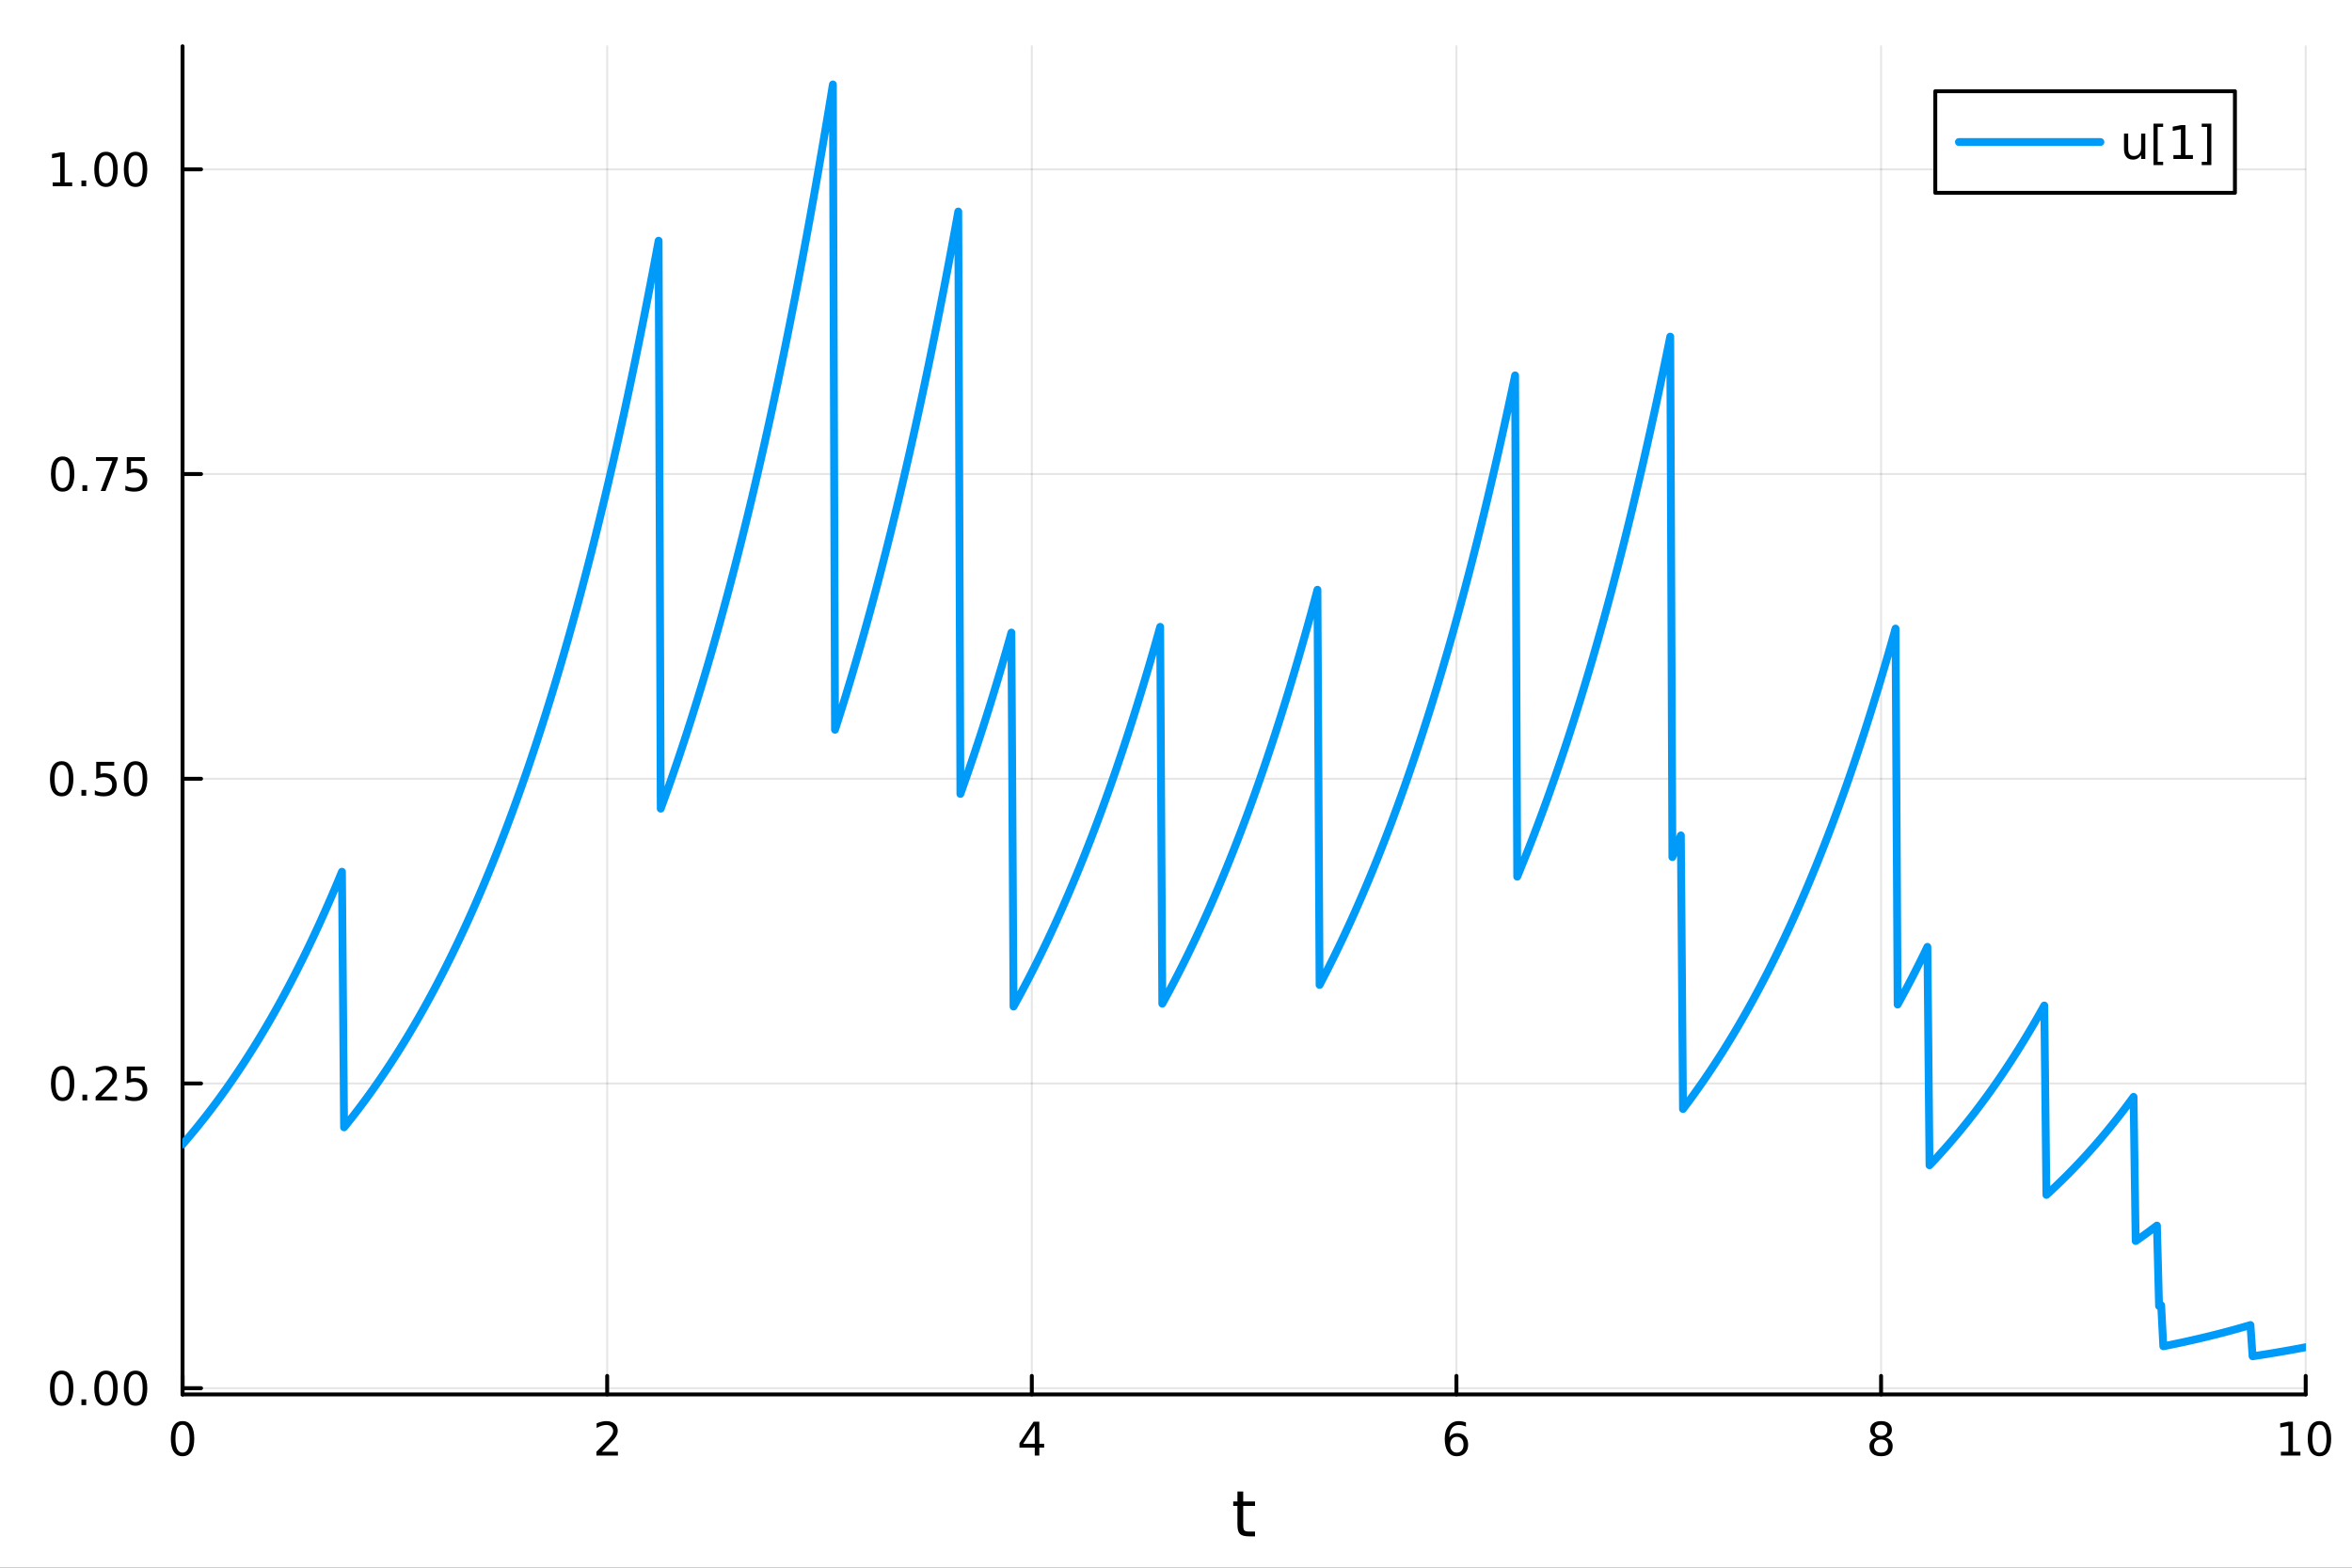 <?xml version="1.0" encoding="utf-8"?>
<svg xmlns="http://www.w3.org/2000/svg" xmlns:xlink="http://www.w3.org/1999/xlink" width="600" height="400" viewBox="0 0 2400 1600">
<rect x="0" y="0" width="2400" height="1600" fill="#333333" stroke="none"/>
<defs>
  <clipPath id="clip370">
    <rect x="0" y="0" width="2400" height="1600"/>
  </clipPath>
</defs>
<path clip-path="url(#clip370)" d="M0 1600 L2400 1600 L2400 0 L0 0  Z" fill="#ffffff" fill-rule="evenodd" fill-opacity="1"/>
<defs>
  <clipPath id="clip371">
    <rect x="480" y="0" width="1681" height="1600"/>
  </clipPath>
</defs>
<path clip-path="url(#clip370)" d="M186.274 1423.18 L2352.76 1423.18 L2352.76 47.244 L186.274 47.244  Z" fill="#ffffff" fill-rule="evenodd" fill-opacity="1"/>
<defs>
  <clipPath id="clip372">
    <rect x="186" y="47" width="2167" height="1377"/>
  </clipPath>
</defs>
<polyline clip-path="url(#clip372)" style="stroke:#000000; stroke-linecap:round; stroke-linejoin:round; stroke-width:2; stroke-opacity:0.1; fill:none" points="186.274,1423.18 186.274,47.244 "/>
<polyline clip-path="url(#clip372)" style="stroke:#000000; stroke-linecap:round; stroke-linejoin:round; stroke-width:2; stroke-opacity:0.1; fill:none" points="619.57,1423.18 619.57,47.244 "/>
<polyline clip-path="url(#clip372)" style="stroke:#000000; stroke-linecap:round; stroke-linejoin:round; stroke-width:2; stroke-opacity:0.1; fill:none" points="1052.87,1423.18 1052.87,47.244 "/>
<polyline clip-path="url(#clip372)" style="stroke:#000000; stroke-linecap:round; stroke-linejoin:round; stroke-width:2; stroke-opacity:0.1; fill:none" points="1486.16,1423.18 1486.16,47.244 "/>
<polyline clip-path="url(#clip372)" style="stroke:#000000; stroke-linecap:round; stroke-linejoin:round; stroke-width:2; stroke-opacity:0.1; fill:none" points="1919.46,1423.18 1919.46,47.244 "/>
<polyline clip-path="url(#clip372)" style="stroke:#000000; stroke-linecap:round; stroke-linejoin:round; stroke-width:2; stroke-opacity:0.1; fill:none" points="2352.76,1423.18 2352.76,47.244 "/>
<polyline clip-path="url(#clip372)" style="stroke:#000000; stroke-linecap:round; stroke-linejoin:round; stroke-width:2; stroke-opacity:0.1; fill:none" points="186.274,1416.79 2352.76,1416.79 "/>
<polyline clip-path="url(#clip372)" style="stroke:#000000; stroke-linecap:round; stroke-linejoin:round; stroke-width:2; stroke-opacity:0.1; fill:none" points="186.274,1105.8 2352.76,1105.8 "/>
<polyline clip-path="url(#clip372)" style="stroke:#000000; stroke-linecap:round; stroke-linejoin:round; stroke-width:2; stroke-opacity:0.1; fill:none" points="186.274,794.808 2352.76,794.808 "/>
<polyline clip-path="url(#clip372)" style="stroke:#000000; stroke-linecap:round; stroke-linejoin:round; stroke-width:2; stroke-opacity:0.1; fill:none" points="186.274,483.816 2352.76,483.816 "/>
<polyline clip-path="url(#clip372)" style="stroke:#000000; stroke-linecap:round; stroke-linejoin:round; stroke-width:2; stroke-opacity:0.1; fill:none" points="186.274,172.825 2352.76,172.825 "/>
<polyline clip-path="url(#clip370)" style="stroke:#000000; stroke-linecap:round; stroke-linejoin:round; stroke-width:4; stroke-opacity:1; fill:none" points="186.274,1423.18 2352.76,1423.18 "/>
<polyline clip-path="url(#clip370)" style="stroke:#000000; stroke-linecap:round; stroke-linejoin:round; stroke-width:4; stroke-opacity:1; fill:none" points="186.274,1423.18 186.274,1404.28 "/>
<polyline clip-path="url(#clip370)" style="stroke:#000000; stroke-linecap:round; stroke-linejoin:round; stroke-width:4; stroke-opacity:1; fill:none" points="619.57,1423.18 619.57,1404.28 "/>
<polyline clip-path="url(#clip370)" style="stroke:#000000; stroke-linecap:round; stroke-linejoin:round; stroke-width:4; stroke-opacity:1; fill:none" points="1052.87,1423.18 1052.87,1404.28 "/>
<polyline clip-path="url(#clip370)" style="stroke:#000000; stroke-linecap:round; stroke-linejoin:round; stroke-width:4; stroke-opacity:1; fill:none" points="1486.16,1423.18 1486.16,1404.28 "/>
<polyline clip-path="url(#clip370)" style="stroke:#000000; stroke-linecap:round; stroke-linejoin:round; stroke-width:4; stroke-opacity:1; fill:none" points="1919.46,1423.18 1919.46,1404.28 "/>
<polyline clip-path="url(#clip370)" style="stroke:#000000; stroke-linecap:round; stroke-linejoin:round; stroke-width:4; stroke-opacity:1; fill:none" points="2352.76,1423.18 2352.76,1404.28 "/>
<path clip-path="url(#clip370)" d="M186.274 1454.1 Q182.663 1454.1 180.834 1457.66 Q179.029 1461.2 179.029 1468.33 Q179.029 1475.44 180.834 1479.01 Q182.663 1482.55 186.274 1482.55 Q189.908 1482.55 191.714 1479.01 Q193.542 1475.44 193.542 1468.33 Q193.542 1461.2 191.714 1457.66 Q189.908 1454.1 186.274 1454.1 M186.274 1450.39 Q192.084 1450.39 195.14 1455 Q198.218 1459.58 198.218 1468.33 Q198.218 1477.06 195.14 1481.67 Q192.084 1486.25 186.274 1486.25 Q180.464 1486.25 177.385 1481.67 Q174.33 1477.06 174.33 1468.33 Q174.33 1459.58 177.385 1455 Q180.464 1450.39 186.274 1450.39 Z" fill="#000000" fill-rule="nonzero" fill-opacity="1" /><path clip-path="url(#clip370)" d="M614.223 1481.64 L630.543 1481.64 L630.543 1485.58 L608.598 1485.58 L608.598 1481.64 Q611.26 1478.89 615.844 1474.26 Q620.45 1469.61 621.631 1468.27 Q623.876 1465.74 624.756 1464.01 Q625.658 1462.25 625.658 1460.56 Q625.658 1457.8 623.714 1456.07 Q621.793 1454.33 618.691 1454.33 Q616.492 1454.33 614.038 1455.09 Q611.607 1455.86 608.83 1457.41 L608.83 1452.69 Q611.654 1451.55 614.107 1450.97 Q616.561 1450.39 618.598 1450.39 Q623.969 1450.39 627.163 1453.08 Q630.357 1455.77 630.357 1460.26 Q630.357 1462.39 629.547 1464.31 Q628.76 1466.2 626.654 1468.8 Q626.075 1469.47 622.973 1472.69 Q619.871 1475.88 614.223 1481.64 Z" fill="#000000" fill-rule="nonzero" fill-opacity="1" /><path clip-path="url(#clip370)" d="M1055.88 1455.09 L1044.07 1473.54 L1055.88 1473.54 L1055.88 1455.09 M1054.65 1451.02 L1060.53 1451.02 L1060.53 1473.54 L1065.46 1473.54 L1065.46 1477.43 L1060.53 1477.43 L1060.53 1485.58 L1055.88 1485.58 L1055.88 1477.43 L1040.27 1477.43 L1040.27 1472.92 L1054.65 1451.02 Z" fill="#000000" fill-rule="nonzero" fill-opacity="1" /><path clip-path="url(#clip370)" d="M1486.57 1466.44 Q1483.42 1466.44 1481.57 1468.59 Q1479.74 1470.74 1479.74 1474.49 Q1479.74 1478.22 1481.57 1480.39 Q1483.42 1482.55 1486.57 1482.55 Q1489.72 1482.55 1491.55 1480.39 Q1493.4 1478.22 1493.4 1474.49 Q1493.4 1470.74 1491.55 1468.59 Q1489.72 1466.44 1486.57 1466.44 M1495.85 1451.78 L1495.85 1456.04 Q1494.09 1455.21 1492.29 1454.77 Q1490.5 1454.33 1488.74 1454.33 Q1484.11 1454.33 1481.66 1457.45 Q1479.23 1460.58 1478.88 1466.9 Q1480.25 1464.89 1482.31 1463.82 Q1484.37 1462.73 1486.85 1462.73 Q1492.05 1462.73 1495.06 1465.9 Q1498.1 1469.05 1498.1 1474.49 Q1498.1 1479.82 1494.95 1483.03 Q1491.8 1486.25 1486.57 1486.25 Q1480.57 1486.25 1477.4 1481.67 Q1474.23 1477.06 1474.23 1468.33 Q1474.23 1460.14 1478.12 1455.28 Q1482.01 1450.39 1488.56 1450.39 Q1490.32 1450.39 1492.1 1450.74 Q1493.91 1451.09 1495.85 1451.78 Z" fill="#000000" fill-rule="nonzero" fill-opacity="1" /><path clip-path="url(#clip370)" d="M1919.46 1469.17 Q1916.13 1469.17 1914.2 1470.95 Q1912.31 1472.73 1912.31 1475.86 Q1912.31 1478.98 1914.2 1480.77 Q1916.13 1482.55 1919.46 1482.55 Q1922.79 1482.55 1924.71 1480.77 Q1926.64 1478.96 1926.64 1475.86 Q1926.64 1472.73 1924.71 1470.95 Q1922.82 1469.17 1919.46 1469.17 M1914.78 1467.18 Q1911.77 1466.44 1910.08 1464.38 Q1908.42 1462.32 1908.42 1459.35 Q1908.42 1455.21 1911.36 1452.8 Q1914.32 1450.39 1919.46 1450.39 Q1924.62 1450.39 1927.56 1452.8 Q1930.5 1455.21 1930.5 1459.35 Q1930.5 1462.32 1928.81 1464.38 Q1927.14 1466.44 1924.16 1467.18 Q1927.54 1467.96 1929.41 1470.26 Q1931.31 1472.55 1931.31 1475.86 Q1931.31 1480.88 1928.23 1483.57 Q1925.18 1486.25 1919.46 1486.25 Q1913.74 1486.25 1910.66 1483.57 Q1907.61 1480.88 1907.61 1475.86 Q1907.61 1472.55 1909.51 1470.26 Q1911.4 1467.96 1914.78 1467.18 M1913.07 1459.79 Q1913.07 1462.48 1914.74 1463.98 Q1916.43 1465.49 1919.46 1465.49 Q1922.47 1465.49 1924.16 1463.98 Q1925.87 1462.48 1925.87 1459.79 Q1925.87 1457.11 1924.16 1455.6 Q1922.47 1454.1 1919.46 1454.1 Q1916.43 1454.1 1914.74 1455.6 Q1913.07 1457.11 1913.07 1459.79 Z" fill="#000000" fill-rule="nonzero" fill-opacity="1" /><path clip-path="url(#clip370)" d="M2327.44 1481.64 L2335.08 1481.64 L2335.08 1455.28 L2326.77 1456.95 L2326.77 1452.69 L2335.04 1451.02 L2339.71 1451.02 L2339.71 1481.64 L2347.35 1481.64 L2347.35 1485.58 L2327.44 1485.58 L2327.44 1481.64 Z" fill="#000000" fill-rule="nonzero" fill-opacity="1" /><path clip-path="url(#clip370)" d="M2366.8 1454.1 Q2363.18 1454.1 2361.36 1457.66 Q2359.55 1461.2 2359.55 1468.33 Q2359.55 1475.44 2361.36 1479.01 Q2363.18 1482.55 2366.8 1482.55 Q2370.43 1482.55 2372.23 1479.01 Q2374.06 1475.44 2374.06 1468.33 Q2374.06 1461.2 2372.23 1457.66 Q2370.43 1454.1 2366.8 1454.1 M2366.8 1450.39 Q2372.61 1450.39 2375.66 1455 Q2378.74 1459.58 2378.74 1468.33 Q2378.74 1477.06 2375.66 1481.67 Q2372.61 1486.25 2366.8 1486.25 Q2360.99 1486.25 2357.91 1481.67 Q2354.85 1477.06 2354.85 1468.33 Q2354.85 1459.58 2357.91 1455 Q2360.99 1450.39 2366.8 1450.39 Z" fill="#000000" fill-rule="nonzero" fill-opacity="1" /><path clip-path="url(#clip370)" d="M1268.58 1522.27 L1268.58 1532.4 L1280.64 1532.4 L1280.64 1536.95 L1268.58 1536.95 L1268.58 1556.3 Q1268.58 1560.66 1269.75 1561.9 Q1270.96 1563.14 1274.62 1563.14 L1280.64 1563.14 L1280.64 1568.04 L1274.62 1568.04 Q1267.84 1568.04 1265.27 1565.53 Q1262.69 1562.98 1262.69 1556.3 L1262.69 1536.95 L1258.39 1536.95 L1258.39 1532.4 L1262.69 1532.4 L1262.69 1522.27 L1268.58 1522.27 Z" fill="#000000" fill-rule="nonzero" fill-opacity="1" /><polyline clip-path="url(#clip370)" style="stroke:#000000; stroke-linecap:round; stroke-linejoin:round; stroke-width:4; stroke-opacity:1; fill:none" points="186.274,1423.18 186.274,47.244 "/>
<polyline clip-path="url(#clip370)" style="stroke:#000000; stroke-linecap:round; stroke-linejoin:round; stroke-width:4; stroke-opacity:1; fill:none" points="186.274,1416.79 205.172,1416.79 "/>
<polyline clip-path="url(#clip370)" style="stroke:#000000; stroke-linecap:round; stroke-linejoin:round; stroke-width:4; stroke-opacity:1; fill:none" points="186.274,1105.8 205.172,1105.8 "/>
<polyline clip-path="url(#clip370)" style="stroke:#000000; stroke-linecap:round; stroke-linejoin:round; stroke-width:4; stroke-opacity:1; fill:none" points="186.274,794.808 205.172,794.808 "/>
<polyline clip-path="url(#clip370)" style="stroke:#000000; stroke-linecap:round; stroke-linejoin:round; stroke-width:4; stroke-opacity:1; fill:none" points="186.274,483.816 205.172,483.816 "/>
<polyline clip-path="url(#clip370)" style="stroke:#000000; stroke-linecap:round; stroke-linejoin:round; stroke-width:4; stroke-opacity:1; fill:none" points="186.274,172.825 205.172,172.825 "/>
<path clip-path="url(#clip370)" d="M62.937 1402.59 Q59.325 1402.59 57.497 1406.15 Q55.691 1409.7 55.691 1416.83 Q55.691 1423.93 57.497 1427.5 Q59.325 1431.04 62.937 1431.04 Q66.571 1431.04 68.376 1427.5 Q70.205 1423.93 70.205 1416.83 Q70.205 1409.7 68.376 1406.15 Q66.571 1402.59 62.937 1402.59 M62.937 1398.89 Q68.747 1398.89 71.802 1403.49 Q74.881 1408.08 74.881 1416.83 Q74.881 1425.55 71.802 1430.16 Q68.747 1434.74 62.937 1434.74 Q57.126 1434.74 54.048 1430.16 Q50.992 1425.55 50.992 1416.83 Q50.992 1408.08 54.048 1403.49 Q57.126 1398.89 62.937 1398.89 Z" fill="#000000" fill-rule="nonzero" fill-opacity="1" /><path clip-path="url(#clip370)" d="M83.098 1428.19 L87.983 1428.19 L87.983 1434.07 L83.098 1434.07 L83.098 1428.19 Z" fill="#000000" fill-rule="nonzero" fill-opacity="1" /><path clip-path="url(#clip370)" d="M108.168 1402.59 Q104.557 1402.59 102.728 1406.15 Q100.922 1409.7 100.922 1416.83 Q100.922 1423.93 102.728 1427.5 Q104.557 1431.04 108.168 1431.04 Q111.802 1431.04 113.608 1427.5 Q115.436 1423.93 115.436 1416.83 Q115.436 1409.7 113.608 1406.15 Q111.802 1402.59 108.168 1402.59 M108.168 1398.89 Q113.978 1398.89 117.033 1403.49 Q120.112 1408.08 120.112 1416.83 Q120.112 1425.55 117.033 1430.16 Q113.978 1434.74 108.168 1434.74 Q102.358 1434.74 99.279 1430.16 Q96.223 1425.55 96.223 1416.83 Q96.223 1408.08 99.279 1403.49 Q102.358 1398.89 108.168 1398.89 Z" fill="#000000" fill-rule="nonzero" fill-opacity="1" /><path clip-path="url(#clip370)" d="M138.33 1402.59 Q134.719 1402.59 132.89 1406.15 Q131.084 1409.7 131.084 1416.83 Q131.084 1423.93 132.89 1427.5 Q134.719 1431.04 138.33 1431.04 Q141.964 1431.04 143.769 1427.5 Q145.598 1423.93 145.598 1416.83 Q145.598 1409.7 143.769 1406.15 Q141.964 1402.59 138.33 1402.59 M138.33 1398.89 Q144.14 1398.89 147.195 1403.49 Q150.274 1408.08 150.274 1416.83 Q150.274 1425.55 147.195 1430.16 Q144.14 1434.74 138.33 1434.74 Q132.519 1434.74 129.441 1430.16 Q126.385 1425.55 126.385 1416.83 Q126.385 1408.08 129.441 1403.49 Q132.519 1398.89 138.33 1398.89 Z" fill="#000000" fill-rule="nonzero" fill-opacity="1" /><path clip-path="url(#clip370)" d="M63.932 1091.6 Q60.321 1091.6 58.492 1095.16 Q56.687 1098.7 56.687 1105.83 Q56.687 1112.94 58.492 1116.51 Q60.321 1120.05 63.932 1120.05 Q67.566 1120.05 69.372 1116.51 Q71.2 1112.94 71.2 1105.83 Q71.2 1098.7 69.372 1095.16 Q67.566 1091.6 63.932 1091.6 M63.932 1087.89 Q69.742 1087.89 72.798 1092.5 Q75.876 1097.08 75.876 1105.83 Q75.876 1114.56 72.798 1119.17 Q69.742 1123.75 63.932 1123.75 Q58.122 1123.75 55.043 1119.17 Q51.987 1114.56 51.987 1105.83 Q51.987 1097.08 55.043 1092.5 Q58.122 1087.89 63.932 1087.89 Z" fill="#000000" fill-rule="nonzero" fill-opacity="1" /><path clip-path="url(#clip370)" d="M84.094 1117.2 L88.978 1117.2 L88.978 1123.08 L84.094 1123.08 L84.094 1117.2 Z" fill="#000000" fill-rule="nonzero" fill-opacity="1" /><path clip-path="url(#clip370)" d="M103.191 1119.14 L119.51 1119.14 L119.51 1123.08 L97.566 1123.08 L97.566 1119.14 Q100.228 1116.39 104.811 1111.76 Q109.418 1107.11 110.598 1105.76 Q112.844 1103.24 113.723 1101.51 Q114.626 1099.75 114.626 1098.06 Q114.626 1095.3 112.682 1093.57 Q110.76 1091.83 107.658 1091.83 Q105.459 1091.83 103.006 1092.59 Q100.575 1093.36 97.797 1094.91 L97.797 1090.19 Q100.621 1089.05 103.075 1088.47 Q105.529 1087.89 107.566 1087.89 Q112.936 1087.89 116.131 1090.58 Q119.325 1093.26 119.325 1097.76 Q119.325 1099.89 118.515 1101.81 Q117.728 1103.7 115.621 1106.3 Q115.043 1106.97 111.941 1110.19 Q108.839 1113.38 103.191 1119.14 Z" fill="#000000" fill-rule="nonzero" fill-opacity="1" /><path clip-path="url(#clip370)" d="M129.371 1088.52 L147.728 1088.52 L147.728 1092.45 L133.654 1092.45 L133.654 1100.93 Q134.672 1100.58 135.691 1100.42 Q136.709 1100.23 137.728 1100.23 Q143.515 1100.23 146.894 1103.4 Q150.274 1106.57 150.274 1111.99 Q150.274 1117.57 146.802 1120.67 Q143.33 1123.75 137.01 1123.75 Q134.834 1123.75 132.566 1123.38 Q130.32 1123.01 127.913 1122.27 L127.913 1117.57 Q129.996 1118.7 132.219 1119.26 Q134.441 1119.82 136.918 1119.82 Q140.922 1119.82 143.26 1117.71 Q145.598 1115.6 145.598 1111.99 Q145.598 1108.38 143.26 1106.27 Q140.922 1104.17 136.918 1104.17 Q135.043 1104.17 133.168 1104.58 Q131.316 1105 129.371 1105.88 L129.371 1088.52 Z" fill="#000000" fill-rule="nonzero" fill-opacity="1" /><path clip-path="url(#clip370)" d="M62.937 780.607 Q59.325 780.607 57.497 784.171 Q55.691 787.713 55.691 794.843 Q55.691 801.949 57.497 805.514 Q59.325 809.055 62.937 809.055 Q66.571 809.055 68.376 805.514 Q70.205 801.949 70.205 794.843 Q70.205 787.713 68.376 784.171 Q66.571 780.607 62.937 780.607 M62.937 776.903 Q68.747 776.903 71.802 781.509 Q74.881 786.093 74.881 794.843 Q74.881 803.569 71.802 808.176 Q68.747 812.759 62.937 812.759 Q57.126 812.759 54.048 808.176 Q50.992 803.569 50.992 794.843 Q50.992 786.093 54.048 781.509 Q57.126 776.903 62.937 776.903 Z" fill="#000000" fill-rule="nonzero" fill-opacity="1" /><path clip-path="url(#clip370)" d="M83.098 806.208 L87.983 806.208 L87.983 812.088 L83.098 812.088 L83.098 806.208 Z" fill="#000000" fill-rule="nonzero" fill-opacity="1" /><path clip-path="url(#clip370)" d="M98.214 777.528 L116.57 777.528 L116.57 781.463 L102.496 781.463 L102.496 789.935 Q103.515 789.588 104.534 789.426 Q105.552 789.241 106.571 789.241 Q112.358 789.241 115.737 792.412 Q119.117 795.583 119.117 801 Q119.117 806.579 115.645 809.68 Q112.172 812.759 105.853 812.759 Q103.677 812.759 101.409 812.389 Q99.163 812.018 96.756 811.278 L96.756 806.579 Q98.839 807.713 101.061 808.268 Q103.284 808.824 105.76 808.824 Q109.765 808.824 112.103 806.718 Q114.441 804.611 114.441 801 Q114.441 797.389 112.103 795.282 Q109.765 793.176 105.76 793.176 Q103.885 793.176 102.01 793.593 Q100.159 794.009 98.214 794.889 L98.214 777.528 Z" fill="#000000" fill-rule="nonzero" fill-opacity="1" /><path clip-path="url(#clip370)" d="M138.33 780.607 Q134.719 780.607 132.89 784.171 Q131.084 787.713 131.084 794.843 Q131.084 801.949 132.89 805.514 Q134.719 809.055 138.33 809.055 Q141.964 809.055 143.769 805.514 Q145.598 801.949 145.598 794.843 Q145.598 787.713 143.769 784.171 Q141.964 780.607 138.33 780.607 M138.33 776.903 Q144.14 776.903 147.195 781.509 Q150.274 786.093 150.274 794.843 Q150.274 803.569 147.195 808.176 Q144.14 812.759 138.33 812.759 Q132.519 812.759 129.441 808.176 Q126.385 803.569 126.385 794.843 Q126.385 786.093 129.441 781.509 Q132.519 776.903 138.33 776.903 Z" fill="#000000" fill-rule="nonzero" fill-opacity="1" /><path clip-path="url(#clip370)" d="M63.932 469.615 Q60.321 469.615 58.492 473.18 Q56.687 476.721 56.687 483.851 Q56.687 490.957 58.492 494.522 Q60.321 498.064 63.932 498.064 Q67.566 498.064 69.372 494.522 Q71.2 490.957 71.2 483.851 Q71.2 476.721 69.372 473.18 Q67.566 469.615 63.932 469.615 M63.932 465.911 Q69.742 465.911 72.798 470.518 Q75.876 475.101 75.876 483.851 Q75.876 492.578 72.798 497.184 Q69.742 501.768 63.932 501.768 Q58.122 501.768 55.043 497.184 Q51.987 492.578 51.987 483.851 Q51.987 475.101 55.043 470.518 Q58.122 465.911 63.932 465.911 Z" fill="#000000" fill-rule="nonzero" fill-opacity="1" /><path clip-path="url(#clip370)" d="M84.094 495.217 L88.978 495.217 L88.978 501.096 L84.094 501.096 L84.094 495.217 Z" fill="#000000" fill-rule="nonzero" fill-opacity="1" /><path clip-path="url(#clip370)" d="M97.983 466.536 L120.205 466.536 L120.205 468.527 L107.658 501.096 L102.774 501.096 L114.58 470.471 L97.983 470.471 L97.983 466.536 Z" fill="#000000" fill-rule="nonzero" fill-opacity="1" /><path clip-path="url(#clip370)" d="M129.371 466.536 L147.728 466.536 L147.728 470.471 L133.654 470.471 L133.654 478.944 Q134.672 478.596 135.691 478.434 Q136.709 478.249 137.728 478.249 Q143.515 478.249 146.894 481.42 Q150.274 484.592 150.274 490.008 Q150.274 495.587 146.802 498.689 Q143.33 501.768 137.01 501.768 Q134.834 501.768 132.566 501.397 Q130.32 501.027 127.913 500.286 L127.913 495.587 Q129.996 496.721 132.219 497.277 Q134.441 497.832 136.918 497.832 Q140.922 497.832 143.26 495.726 Q145.598 493.619 145.598 490.008 Q145.598 486.397 143.26 484.291 Q140.922 482.184 136.918 482.184 Q135.043 482.184 133.168 482.601 Q131.316 483.018 129.371 483.897 L129.371 466.536 Z" fill="#000000" fill-rule="nonzero" fill-opacity="1" /><path clip-path="url(#clip370)" d="M53.747 186.169 L61.386 186.169 L61.386 159.804 L53.075 161.471 L53.075 157.211 L61.339 155.545 L66.015 155.545 L66.015 186.169 L73.654 186.169 L73.654 190.105 L53.747 190.105 L53.747 186.169 Z" fill="#000000" fill-rule="nonzero" fill-opacity="1" /><path clip-path="url(#clip370)" d="M83.098 184.225 L87.983 184.225 L87.983 190.105 L83.098 190.105 L83.098 184.225 Z" fill="#000000" fill-rule="nonzero" fill-opacity="1" /><path clip-path="url(#clip370)" d="M108.168 158.623 Q104.557 158.623 102.728 162.188 Q100.922 165.73 100.922 172.859 Q100.922 179.966 102.728 183.531 Q104.557 187.072 108.168 187.072 Q111.802 187.072 113.608 183.531 Q115.436 179.966 115.436 172.859 Q115.436 165.73 113.608 162.188 Q111.802 158.623 108.168 158.623 M108.168 154.92 Q113.978 154.92 117.033 159.526 Q120.112 164.109 120.112 172.859 Q120.112 181.586 117.033 186.193 Q113.978 190.776 108.168 190.776 Q102.358 190.776 99.279 186.193 Q96.223 181.586 96.223 172.859 Q96.223 164.109 99.279 159.526 Q102.358 154.92 108.168 154.92 Z" fill="#000000" fill-rule="nonzero" fill-opacity="1" /><path clip-path="url(#clip370)" d="M138.33 158.623 Q134.719 158.623 132.89 162.188 Q131.084 165.73 131.084 172.859 Q131.084 179.966 132.89 183.531 Q134.719 187.072 138.33 187.072 Q141.964 187.072 143.769 183.531 Q145.598 179.966 145.598 172.859 Q145.598 165.73 143.769 162.188 Q141.964 158.623 138.33 158.623 M138.33 154.92 Q144.14 154.92 147.195 159.526 Q150.274 164.109 150.274 172.859 Q150.274 181.586 147.195 186.193 Q144.14 190.776 138.33 190.776 Q132.519 190.776 129.441 186.193 Q126.385 181.586 126.385 172.859 Q126.385 164.109 129.441 159.526 Q132.519 154.92 138.33 154.92 Z" fill="#000000" fill-rule="nonzero" fill-opacity="1" /><polyline clip-path="url(#clip372)" style="stroke:#009af9; stroke-linecap:round; stroke-linejoin:round; stroke-width:8; stroke-opacity:1; fill:none" points="186.274,1168 188.443,1165.49 190.611,1162.97 192.78,1160.41 194.949,1157.83 197.117,1155.23 199.286,1152.6 201.455,1149.94 203.623,1147.25 205.792,1144.54 207.961,1141.8 210.129,1139.04 212.298,1136.24 214.466,1133.42 216.635,1130.57 218.804,1127.69 220.972,1124.78 223.141,1121.85 225.31,1118.88 227.478,1115.88 229.647,1112.85 231.816,1109.8 233.984,1106.71 236.153,1103.59 238.322,1100.44 240.49,1097.25 242.659,1094.04 244.828,1090.79 246.996,1087.51 249.165,1084.2 251.334,1080.85 253.502,1077.47 255.671,1074.06 257.839,1070.61 260.008,1067.13 262.177,1063.61 264.345,1060.06 266.514,1056.47 268.683,1052.85 270.851,1049.18 273.02,1045.49 275.189,1041.75 277.357,1037.98 279.526,1034.17 281.695,1030.32 283.863,1026.43 286.032,1022.5 288.201,1018.54 290.369,1014.53 292.538,1010.48 294.707,1006.39 296.875,1002.27 299.044,998.096 301.212,993.884 303.381,989.629 305.55,985.332 307.718,980.991 309.887,976.607 312.056,972.179 314.224,967.706 316.393,963.188 318.562,958.625 320.73,954.015 322.899,949.36 325.068,944.657 327.236,939.907 329.405,935.11 331.574,930.264 333.742,925.369 335.911,920.425 338.08,915.432 340.248,910.388 342.417,905.293 344.585,900.148 346.754,894.95 348.923,889.7 351.091,1150.59 353.26,1147.92 355.429,1145.21 357.597,1142.48 359.766,1139.72 361.935,1136.93 364.103,1134.12 366.272,1131.27 368.441,1128.4 370.609,1125.5 372.778,1122.57 374.947,1119.61 377.115,1116.62 379.284,1113.6 381.453,1110.55 383.621,1107.47 385.79,1104.36 387.959,1101.21 390.127,1098.04 392.296,1094.83 394.464,1091.59 396.633,1088.32 398.802,1085.02 400.97,1081.68 403.139,1078.31 405.308,1074.9 407.476,1071.46 409.645,1067.99 411.814,1064.48 413.982,1060.94 416.151,1057.36 418.32,1053.74 420.488,1050.09 422.657,1046.4 424.826,1042.67 426.994,1038.91 429.163,1035.11 431.332,1031.27 433.5,1027.39 435.669,1023.47 437.837,1019.51 440.006,1015.52 442.175,1011.48 444.343,1007.4 446.512,1003.28 448.681,999.123 450.849,994.922 453.018,990.677 455.187,986.391 457.355,982.061 459.524,977.687 461.693,973.27 463.861,968.808 466.03,964.301 468.199,959.749 470.367,955.151 472.536,950.506 474.705,945.815 476.873,941.077 479.042,936.291 481.21,931.457 483.379,926.575 485.548,921.643 487.716,916.662 489.885,911.63 492.054,906.548 494.222,901.415 496.391,896.23 498.56,890.993 500.728,885.703 502.897,880.36 505.066,874.964 507.234,869.513 509.403,864.007 511.572,858.446 513.74,852.829 515.909,847.156 518.078,841.425 520.246,835.637 522.415,829.79 524.583,823.885 526.752,817.92 528.921,811.896 531.089,805.81 533.258,799.664 535.427,793.455 537.595,787.184 539.764,780.85 541.933,774.453 544.101,767.991 546.27,761.463 548.439,754.871 550.607,748.212 552.776,741.485 554.945,734.692 557.113,727.829 559.282,720.898 561.451,713.897 563.619,706.826 565.788,699.683 567.956,692.469 570.125,685.182 572.294,677.822 574.462,670.387 576.631,662.878 578.8,655.294 580.968,647.633 583.137,639.895 585.306,632.079 587.474,624.184 589.643,616.21 591.812,608.156 593.98,600.021 596.149,591.804 598.318,583.504 600.486,575.121 602.655,566.654 604.824,558.102 606.992,549.463 609.161,540.738 611.33,531.925 613.498,523.023 615.667,514.031 617.835,504.95 620.004,495.776 622.173,486.511 624.341,477.152 626.51,467.7 628.679,458.152 630.847,448.508 633.016,438.767 635.185,428.927 637.353,418.989 639.522,408.951 641.691,398.812 643.859,388.571 646.028,378.227 648.197,367.778 650.365,357.225 652.534,346.565 654.703,335.798 656.871,324.923 659.04,313.938 661.208,302.843 663.377,291.636 665.546,280.316 667.714,268.883 669.883,257.334 672.052,245.67 674.22,825.34 676.389,819.389 678.558,813.379 680.726,807.309 682.895,801.177 685.064,794.983 687.232,788.728 689.401,782.409 691.57,776.027 693.738,769.581 695.907,763.07 698.076,756.493 700.244,749.85 702.413,743.141 704.581,736.364 706.75,729.519 708.919,722.605 711.087,715.621 713.256,708.568 715.425,701.443 717.593,694.247 719.762,686.978 721.931,679.636 724.099,672.221 726.268,664.731 728.437,657.165 730.605,649.523 732.774,641.805 734.943,634.009 737.111,626.134 739.28,618.18 741.449,610.146 743.617,602.031 745.786,593.835 747.954,585.556 750.123,577.193 752.292,568.747 754.46,560.215 756.629,551.598 758.798,542.893 760.966,534.102 763.135,525.221 765.304,516.252 767.472,507.192 769.641,498.04 771.81,488.797 773.978,479.461 776.147,470.03 778.316,460.505 780.484,450.884 782.653,441.167 784.822,431.351 786.99,421.437 789.159,411.423 791.328,401.309 793.496,391.093 795.665,380.774 797.833,370.351 800.002,359.824 802.171,349.19 804.339,338.45 806.508,327.601 808.677,316.644 810.845,305.576 813.014,294.397 815.183,283.105 817.351,271.7 819.52,260.18 821.689,248.545 823.857,236.792 826.026,224.921 828.195,212.93 830.363,200.819 832.532,188.586 834.701,176.23 836.869,163.749 839.038,151.144 841.206,138.411 843.375,125.55 845.544,112.56 847.712,99.439 849.881,86.186 852.05,744.795 854.218,738.035 856.387,731.206 858.556,724.309 860.724,717.342 862.893,710.305 865.062,703.198 867.23,696.019 869.399,688.768 871.568,681.443 873.736,674.046 875.905,666.573 878.074,659.026 880.242,651.403 882.411,643.703 884.579,635.926 886.748,628.07 888.917,620.136 891.085,612.121 893.254,604.026 895.423,595.85 897.591,587.591 899.76,579.25 901.929,570.824 904.097,562.314 906.266,553.718 908.435,545.035 910.603,536.265 912.772,527.407 914.941,518.46 917.109,509.423 919.278,500.294 921.447,491.074 923.615,481.761 925.784,472.355 927.952,462.853 930.121,453.256 932.29,443.563 934.458,433.771 936.627,423.882 938.796,413.892 940.964,403.803 943.133,393.611 945.302,383.318 947.47,372.92 949.639,362.418 951.808,351.811 953.976,341.097 956.145,330.275 958.314,319.344 960.482,308.303 962.651,297.152 964.82,285.888 966.988,274.51 969.157,263.019 971.326,251.412 973.494,239.687 975.663,227.845 977.831,215.884 980,810.297 982.169,804.196 984.337,798.033 986.506,791.808 988.675,785.52 990.843,779.169 993.012,772.755 995.181,766.276 997.349,759.731 999.518,753.121 1001.69,746.444 1003.86,739.7 1006.02,732.889 1008.19,726.009 1010.36,719.059 1012.53,712.04 1014.7,704.95 1016.87,697.788 1019.04,690.555 1021.2,683.249 1023.37,675.869 1025.54,668.415 1027.71,660.887 1029.88,653.282 1032.05,645.601 1034.22,1027.32 1036.39,1023.4 1038.55,1019.44 1040.72,1015.44 1042.89,1011.41 1045.06,1007.33 1047.23,1003.21 1049.4,999.047 1051.57,994.845 1053.73,990.6 1055.9,986.312 1058.07,981.981 1060.24,977.607 1062.41,973.189 1064.58,968.726 1066.75,964.219 1068.91,959.666 1071.08,955.067 1073.25,950.422 1075.42,945.73 1077.59,940.991 1079.76,936.204 1081.93,931.369 1084.1,926.486 1086.26,921.553 1088.43,916.571 1090.6,911.539 1092.77,906.456 1094.94,901.322 1097.11,896.136 1099.28,890.898 1101.44,885.607 1103.61,880.263 1105.78,874.866 1107.95,869.414 1110.12,863.907 1112.29,858.345 1114.46,852.727 1116.63,847.052 1118.79,841.32 1120.96,835.531 1123.13,829.683 1125.3,823.777 1127.47,817.811 1129.64,811.785 1131.81,805.698 1133.97,799.551 1136.14,793.341 1138.31,787.069 1140.48,780.734 1142.65,774.335 1144.82,767.872 1146.99,761.344 1149.15,754.75 1151.32,748.089 1153.49,741.362 1155.66,734.567 1157.83,727.704 1160,720.771 1162.17,713.769 1164.34,706.697 1166.5,699.553 1168.67,692.337 1170.84,685.049 1173.01,677.687 1175.18,670.252 1177.35,662.741 1179.52,655.155 1181.68,647.493 1183.85,639.754 1186.02,1024.36 1188.19,1020.42 1190.36,1016.43 1192.53,1012.4 1194.7,1008.33 1196.87,1004.22 1199.03,1000.07 1201.2,995.88 1203.37,991.645 1205.54,987.368 1207.71,983.048 1209.88,978.684 1212.05,974.277 1214.21,969.825 1216.38,965.329 1218.55,960.787 1220.72,956.199 1222.89,951.566 1225.06,946.886 1227.23,942.158 1229.39,937.384 1231.56,932.561 1233.73,927.689 1235.9,922.769 1238.07,917.799 1240.24,912.779 1242.41,907.709 1244.58,902.587 1246.74,897.415 1248.91,892.19 1251.08,886.912 1253.25,881.581 1255.42,876.197 1257.59,870.758 1259.76,865.265 1261.92,859.716 1264.09,854.112 1266.26,848.451 1268.43,842.733 1270.6,836.958 1272.77,831.125 1274.94,825.233 1277.11,819.281 1279.27,813.27 1281.44,807.198 1283.61,801.065 1285.78,794.871 1287.95,788.614 1290.12,782.295 1292.29,775.911 1294.45,769.464 1296.62,762.952 1298.79,756.374 1300.96,749.73 1303.13,743.019 1305.3,736.241 1307.47,729.394 1309.63,722.479 1311.8,715.494 1313.97,708.439 1316.14,701.312 1318.31,694.115 1320.48,686.844 1322.65,679.501 1324.82,672.084 1326.98,664.592 1329.15,657.024 1331.32,649.381 1333.49,641.66 1335.66,633.862 1337.83,625.986 1340,618.03 1342.16,609.994 1344.33,601.878 1346.5,1005.24 1348.67,1001.09 1350.84,996.913 1353.01,992.689 1355.18,988.422 1357.35,984.112 1359.51,979.76 1361.68,975.363 1363.85,970.922 1366.02,966.436 1368.19,961.906 1370.36,957.329 1372.53,952.707 1374.69,948.038 1376.86,943.323 1379.03,938.559 1381.2,933.748 1383.37,928.889 1385.54,923.981 1387.71,919.023 1389.88,914.015 1392.04,908.958 1394.21,903.849 1396.38,898.689 1398.55,893.476 1400.72,888.212 1402.89,882.894 1405.06,877.523 1407.22,872.098 1409.39,866.618 1411.56,861.084 1413.73,855.493 1415.9,849.846 1418.07,844.143 1420.24,838.381 1422.4,832.562 1424.57,826.685 1426.74,820.748 1428.91,814.752 1431.08,808.695 1433.25,802.577 1435.42,796.398 1437.59,790.156 1439.75,783.852 1441.92,777.484 1444.09,771.053 1446.26,764.556 1448.43,757.995 1450.6,751.367 1452.77,744.672 1454.93,737.911 1457.1,731.081 1459.27,724.182 1461.44,717.214 1463.61,710.176 1465.78,703.068 1467.95,695.887 1470.12,688.635 1472.28,681.309 1474.45,673.91 1476.62,666.437 1478.79,658.888 1480.96,651.264 1483.13,643.562 1485.3,635.784 1487.46,627.927 1489.63,619.991 1491.8,611.975 1493.97,603.878 1496.14,595.7 1498.31,587.44 1500.48,579.097 1502.64,570.669 1504.81,562.157 1506.98,553.56 1509.15,544.875 1511.32,536.104 1513.49,527.244 1515.66,518.295 1517.83,509.256 1519.99,500.125 1522.16,490.903 1524.33,481.589 1526.5,472.18 1528.67,462.677 1530.84,453.078 1533.01,443.383 1535.17,433.59 1537.34,423.698 1539.51,413.707 1541.68,403.616 1543.85,393.423 1546.02,383.127 1548.19,894.76 1550.36,889.508 1552.52,884.203 1554.69,878.845 1556.86,873.433 1559.03,867.966 1561.2,862.445 1563.37,856.868 1565.54,851.235 1567.7,845.545 1569.87,839.798 1572.04,833.994 1574.21,828.131 1576.38,822.209 1578.55,816.227 1580.72,810.185 1582.88,804.083 1585.05,797.919 1587.22,791.693 1589.39,785.405 1591.56,779.054 1593.73,772.638 1595.9,766.158 1598.07,759.613 1600.23,753.002 1602.4,746.325 1604.57,739.58 1606.74,732.767 1608.91,725.886 1611.08,718.936 1613.25,711.916 1615.41,704.825 1617.58,697.663 1619.75,690.428 1621.92,683.121 1624.09,675.74 1626.26,668.285 1628.43,660.755 1630.6,653.149 1632.76,645.466 1634.93,637.707 1637.1,629.869 1639.27,621.952 1641.44,613.955 1643.61,605.878 1645.78,597.72 1647.94,589.479 1650.11,581.156 1652.28,572.748 1654.45,564.257 1656.62,555.679 1658.79,547.016 1660.96,538.265 1663.13,529.427 1665.29,520.499 1667.46,511.482 1669.63,502.374 1671.8,493.175 1673.97,483.883 1676.14,474.498 1678.31,465.018 1680.47,455.443 1682.64,445.771 1684.81,436.003 1686.98,426.136 1689.15,416.169 1691.32,406.103 1693.49,395.935 1695.65,385.665 1697.82,375.292 1699.99,364.814 1702.16,354.231 1704.33,343.541 1706.5,874.767 1708.67,869.315 1710.84,863.807 1713,858.244 1715.17,852.624 1717.34,1131.87 1719.51,1129 1721.68,1126.11 1723.85,1123.18 1726.02,1120.23 1728.18,1117.25 1730.35,1114.23 1732.52,1111.19 1734.69,1108.11 1736.86,1105.01 1739.03,1101.87 1741.2,1098.7 1743.37,1095.5 1745.53,1092.27 1747.7,1089.01 1749.87,1085.71 1752.04,1082.38 1754.21,1079.02 1756.38,1075.62 1758.55,1072.18 1760.71,1068.72 1762.88,1065.22 1765.05,1061.68 1767.22,1058.11 1769.39,1054.5 1771.56,1050.85 1773.73,1047.17 1775.89,1043.45 1778.06,1039.7 1780.23,1035.9 1782.4,1032.07 1784.57,1028.2 1786.74,1024.29 1788.91,1020.34 1791.08,1016.36 1793.24,1012.33 1795.41,1008.26 1797.58,1004.15 1799.75,999.997 1801.92,995.804 1804.09,991.569 1806.26,987.291 1808.42,982.97 1810.59,978.605 1812.76,974.197 1814.93,969.745 1817.1,965.247 1819.27,960.704 1821.44,956.116 1823.61,951.482 1825.77,946.8 1827.94,942.072 1830.11,937.296 1832.28,932.472 1834.45,927.6 1836.62,922.679 1838.79,917.708 1840.95,912.687 1843.12,907.615 1845.29,902.493 1847.46,897.319 1849.63,892.093 1851.8,886.814 1853.97,881.482 1856.13,876.097 1858.3,870.658 1860.47,865.163 1862.64,859.614 1864.81,854.009 1866.98,848.347 1869.15,842.628 1871.32,836.852 1873.48,831.018 1875.65,825.125 1877.82,819.173 1879.99,813.16 1882.16,807.088 1884.33,800.954 1886.5,794.758 1888.66,788.501 1890.83,782.18 1893,775.795 1895.17,769.347 1897.34,762.833 1899.51,756.254 1901.68,749.609 1903.85,742.897 1906.01,736.117 1908.18,729.269 1910.35,722.353 1912.52,715.367 1914.69,708.31 1916.86,701.182 1919.03,693.983 1921.19,686.712 1923.36,679.367 1925.53,671.948 1927.7,664.455 1929.87,656.886 1932.04,649.241 1934.21,641.519 1936.37,1025.26 1938.54,1021.32 1940.71,1017.34 1942.88,1013.32 1945.05,1009.26 1947.22,1005.16 1949.39,1001.02 1951.56,996.837 1953.72,992.612 1955.89,988.344 1958.06,984.034 1960.23,979.68 1962.4,975.283 1964.57,970.841 1966.74,966.355 1968.9,1189.31 1971.07,1187.02 1973.24,1184.71 1975.41,1182.37 1977.58,1180.01 1979.75,1177.63 1981.92,1175.23 1984.09,1172.8 1986.25,1170.34 1988.42,1167.86 1990.59,1165.36 1992.76,1162.83 1994.93,1160.27 1997.1,1157.69 1999.27,1155.09 2001.43,1152.45 2003.6,1149.79 2005.77,1147.11 2007.94,1144.39 2010.11,1141.65 2012.28,1138.89 2014.45,1136.09 2016.62,1133.27 2018.78,1130.41 2020.95,1127.53 2023.12,1124.62 2025.29,1121.68 2027.46,1118.71 2029.63,1115.72 2031.8,1112.69 2033.96,1109.63 2036.13,1106.54 2038.3,1103.42 2040.47,1100.26 2042.64,1097.08 2044.81,1093.86 2046.98,1090.61 2049.14,1087.33 2051.31,1084.02 2053.48,1080.67 2055.65,1077.29 2057.82,1073.87 2059.99,1070.42 2062.16,1066.94 2064.33,1063.42 2066.49,1059.86 2068.66,1056.27 2070.83,1052.65 2073,1048.98 2075.17,1045.28 2077.34,1041.55 2079.51,1037.77 2081.67,1033.96 2083.84,1030.11 2086.01,1026.22 2088.18,1219.54 2090.35,1217.55 2092.52,1215.55 2094.69,1213.53 2096.86,1211.48 2099.02,1209.42 2101.19,1207.33 2103.36,1205.22 2105.53,1203.09 2107.7,1200.94 2109.87,1198.77 2112.04,1196.58 2114.2,1194.36 2116.37,1192.13 2118.54,1189.87 2120.71,1187.58 2122.88,1185.28 2125.05,1182.95 2127.22,1180.59 2129.38,1178.22 2131.55,1175.82 2133.72,1173.39 2135.89,1170.95 2138.06,1168.47 2140.23,1165.97 2142.4,1163.45 2144.57,1160.9 2146.73,1158.33 2148.9,1155.73 2151.07,1153.1 2153.24,1150.45 2155.41,1147.77 2157.58,1145.06 2159.75,1142.33 2161.91,1139.57 2164.08,1136.78 2166.25,1133.96 2168.42,1131.12 2170.59,1128.24 2172.76,1125.34 2174.93,1122.41 2177.1,1119.45 2179.26,1266.62 2181.43,1265.11 2183.6,1263.59 2185.77,1262.04 2187.94,1260.49 2190.11,1258.92 2192.28,1257.33 2194.44,1255.72 2196.61,1254.1 2198.78,1252.47 2200.95,1250.81 2203.12,1332.97 2205.29,1332.12 2207.46,1374.03 2209.62,1373.6 2211.79,1373.17 2213.96,1372.73 2216.13,1372.28 2218.3,1371.84 2220.47,1371.38 2222.64,1370.93 2224.81,1370.47 2226.97,1370 2229.14,1369.53 2231.31,1369.05 2233.48,1368.57 2235.65,1368.09 2237.82,1367.6 2239.99,1367.1 2242.15,1366.6 2244.32,1366.1 2246.49,1365.59 2248.66,1365.07 2250.83,1364.55 2253,1364.03 2255.17,1363.5 2257.34,1362.96 2259.5,1362.42 2261.67,1361.87 2263.84,1361.32 2266.01,1360.76 2268.18,1360.2 2270.35,1359.63 2272.52,1359.05 2274.68,1358.47 2276.85,1357.89 2279.02,1357.29 2281.19,1356.7 2283.36,1356.09 2285.53,1355.48 2287.7,1354.86 2289.87,1354.24 2292.03,1353.61 2294.2,1352.98 2296.37,1352.33 2298.54,1384.24 2300.71,1383.91 2302.88,1383.58 2305.05,1383.25 2307.21,1382.91 2309.38,1382.57 2311.55,1382.22 2313.72,1381.88 2315.89,1381.52 2318.06,1381.17 2320.23,1380.81 2322.39,1380.45 2324.56,1380.08 2326.73,1379.71 2328.9,1379.34 2331.07,1378.96 2333.24,1378.58 2335.41,1378.2 2337.58,1377.81 2339.74,1377.42 2341.91,1377.02 2344.08,1376.62 2346.25,1376.22 2348.42,1375.81 2350.59,1375.4 2352.76,1374.98 "/>
<path clip-path="url(#clip370)" d="M1974.79 196.789 L2280.54 196.789 L2280.54 93.109 L1974.79 93.109  Z" fill="#ffffff" fill-rule="evenodd" fill-opacity="1"/>
<polyline clip-path="url(#clip370)" style="stroke:#000000; stroke-linecap:round; stroke-linejoin:round; stroke-width:4; stroke-opacity:1; fill:none" points="1974.79,196.789 2280.54,196.789 2280.54,93.109 1974.79,93.109 1974.79,196.789 "/>
<polyline clip-path="url(#clip370)" style="stroke:#009af9; stroke-linecap:round; stroke-linejoin:round; stroke-width:8; stroke-opacity:1; fill:none" points="1998.87,144.949 2143.3,144.949 "/>
<path clip-path="url(#clip370)" d="M2167.37 151.997 L2167.37 136.303 L2171.63 136.303 L2171.63 151.835 Q2171.63 155.516 2173.07 157.368 Q2174.5 159.196 2177.37 159.196 Q2180.82 159.196 2182.81 156.997 Q2184.82 154.798 2184.82 151.002 L2184.82 136.303 L2189.08 136.303 L2189.08 162.229 L2184.82 162.229 L2184.82 158.247 Q2183.27 160.608 2181.21 161.766 Q2179.18 162.9 2176.47 162.9 Q2172 162.9 2169.69 160.122 Q2167.37 157.344 2167.37 151.997 M2178.09 135.678 L2178.09 135.678 Z" fill="#000000" fill-rule="nonzero" fill-opacity="1" /><path clip-path="url(#clip370)" d="M2197.46 126.21 L2207.28 126.21 L2207.28 129.52 L2201.72 129.52 L2201.72 165.168 L2207.28 165.168 L2207.28 168.479 L2197.46 168.479 L2197.46 126.21 Z" fill="#000000" fill-rule="nonzero" fill-opacity="1" /><path clip-path="url(#clip370)" d="M2217.76 158.293 L2225.4 158.293 L2225.4 131.928 L2217.09 133.595 L2217.09 129.335 L2225.36 127.669 L2230.03 127.669 L2230.03 158.293 L2237.67 158.293 L2237.67 162.229 L2217.76 162.229 L2217.76 158.293 Z" fill="#000000" fill-rule="nonzero" fill-opacity="1" /><path clip-path="url(#clip370)" d="M2256.47 126.21 L2256.47 168.479 L2246.65 168.479 L2246.65 165.168 L2252.19 165.168 L2252.19 129.52 L2246.65 129.52 L2246.65 126.21 L2256.47 126.21 Z" fill="#000000" fill-rule="nonzero" fill-opacity="1" /></svg>
